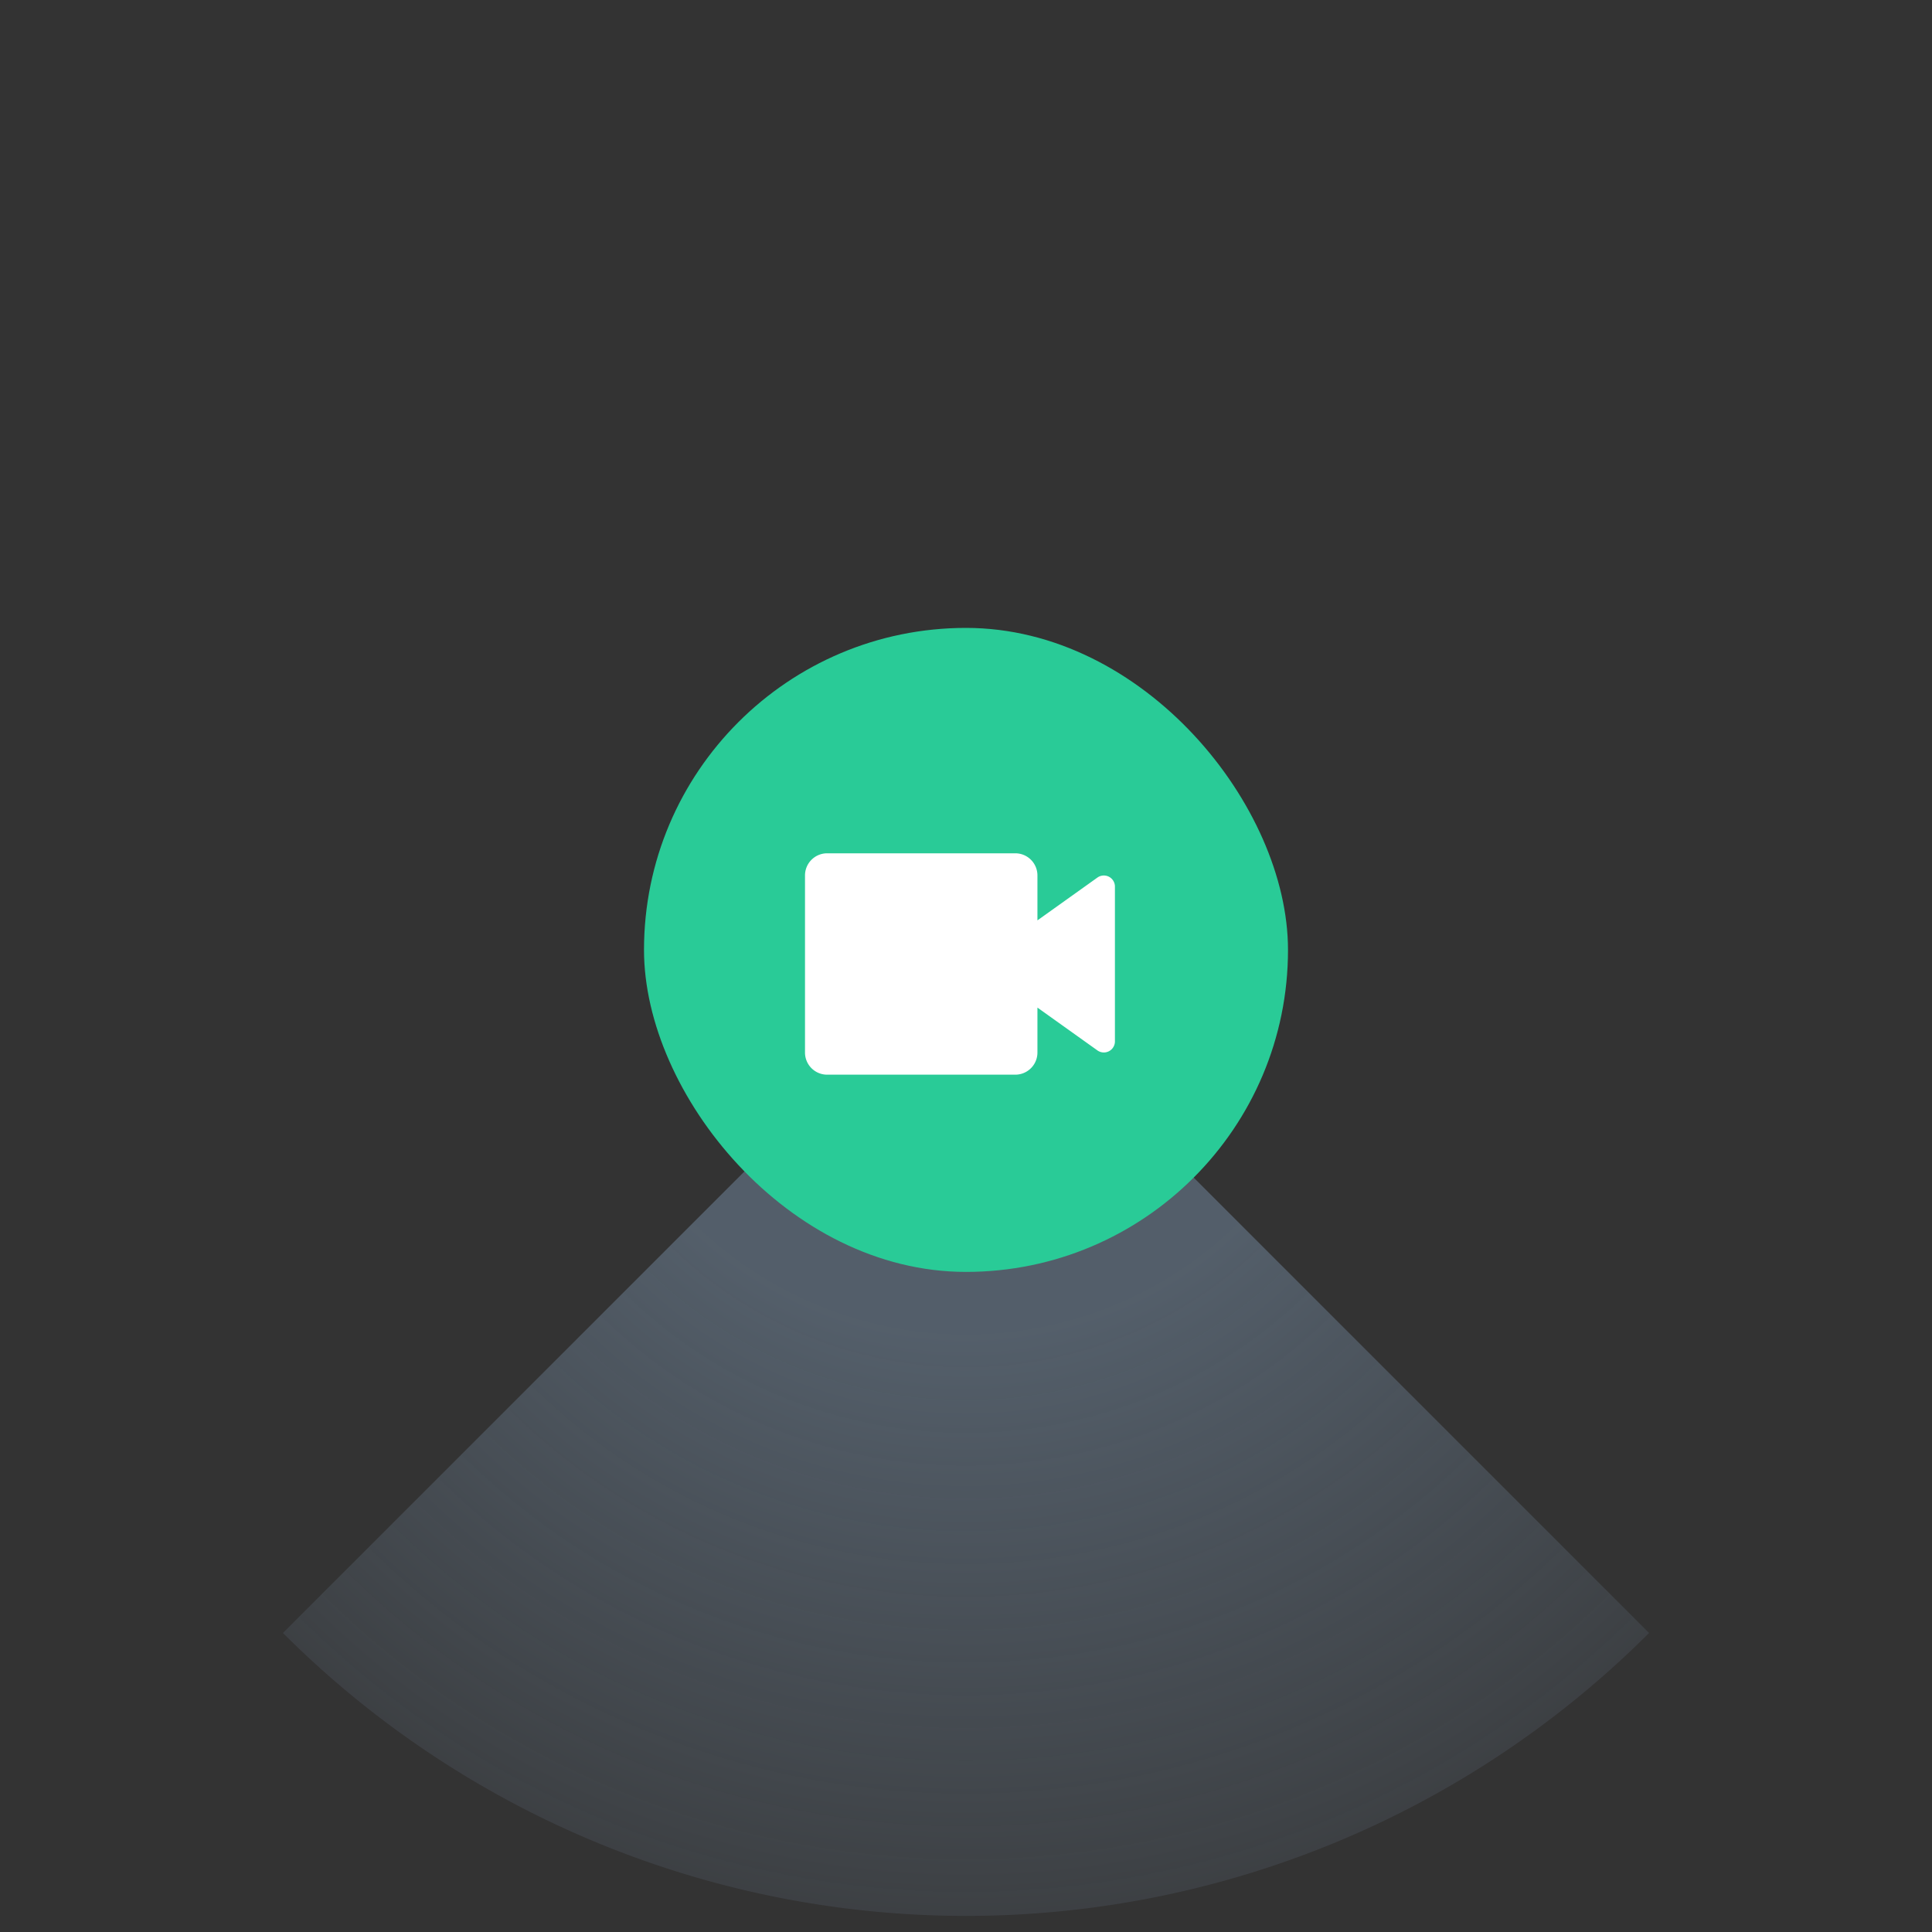 <svg width="120" height="120" viewBox="0 0 120 120" fill="none" xmlns="http://www.w3.org/2000/svg">
    <rect x="0" y="0" width="120" height="120" fill="#333333" stroke="none"/>
    <path d="M17.574 101.426A60.006 60.006 0 0 0 60 119a60.005 60.005 0 0 0 42.426-17.574L60 59l-42.426 42.426z" fill="url(#43yafv6hda)" fill-opacity=".5"/>
    <rect x="40" y="39" width="40" height="40" rx="20" fill="#29CB97"/>
    <path d="M63.063 66.75H51.374A1.375 1.375 0 0 1 50 65.375v-11A1.375 1.375 0 0 1 51.375 53h11.688a1.375 1.375 0 0 1 1.374 1.375v2.791l3.727-2.66a.688.688 0 0 1 1.086.556v9.626a.688.688 0 0 1-1.086.556l-3.727-2.66v2.791a1.375 1.375 0 0 1-1.374 1.375z" fill="#fff"/>
    <defs>
        <radialGradient id="43yafv6hda" cx="0" cy="0" r="1" gradientUnits="userSpaceOnUse" gradientTransform="matrix(0 60 -60 0 60 59)">
            <stop offset=".399" stop-color="#748AA1"/>
            <stop offset="1" stop-color="#748AA1" stop-opacity=".3"/>
        </radialGradient>
    </defs>
</svg>
